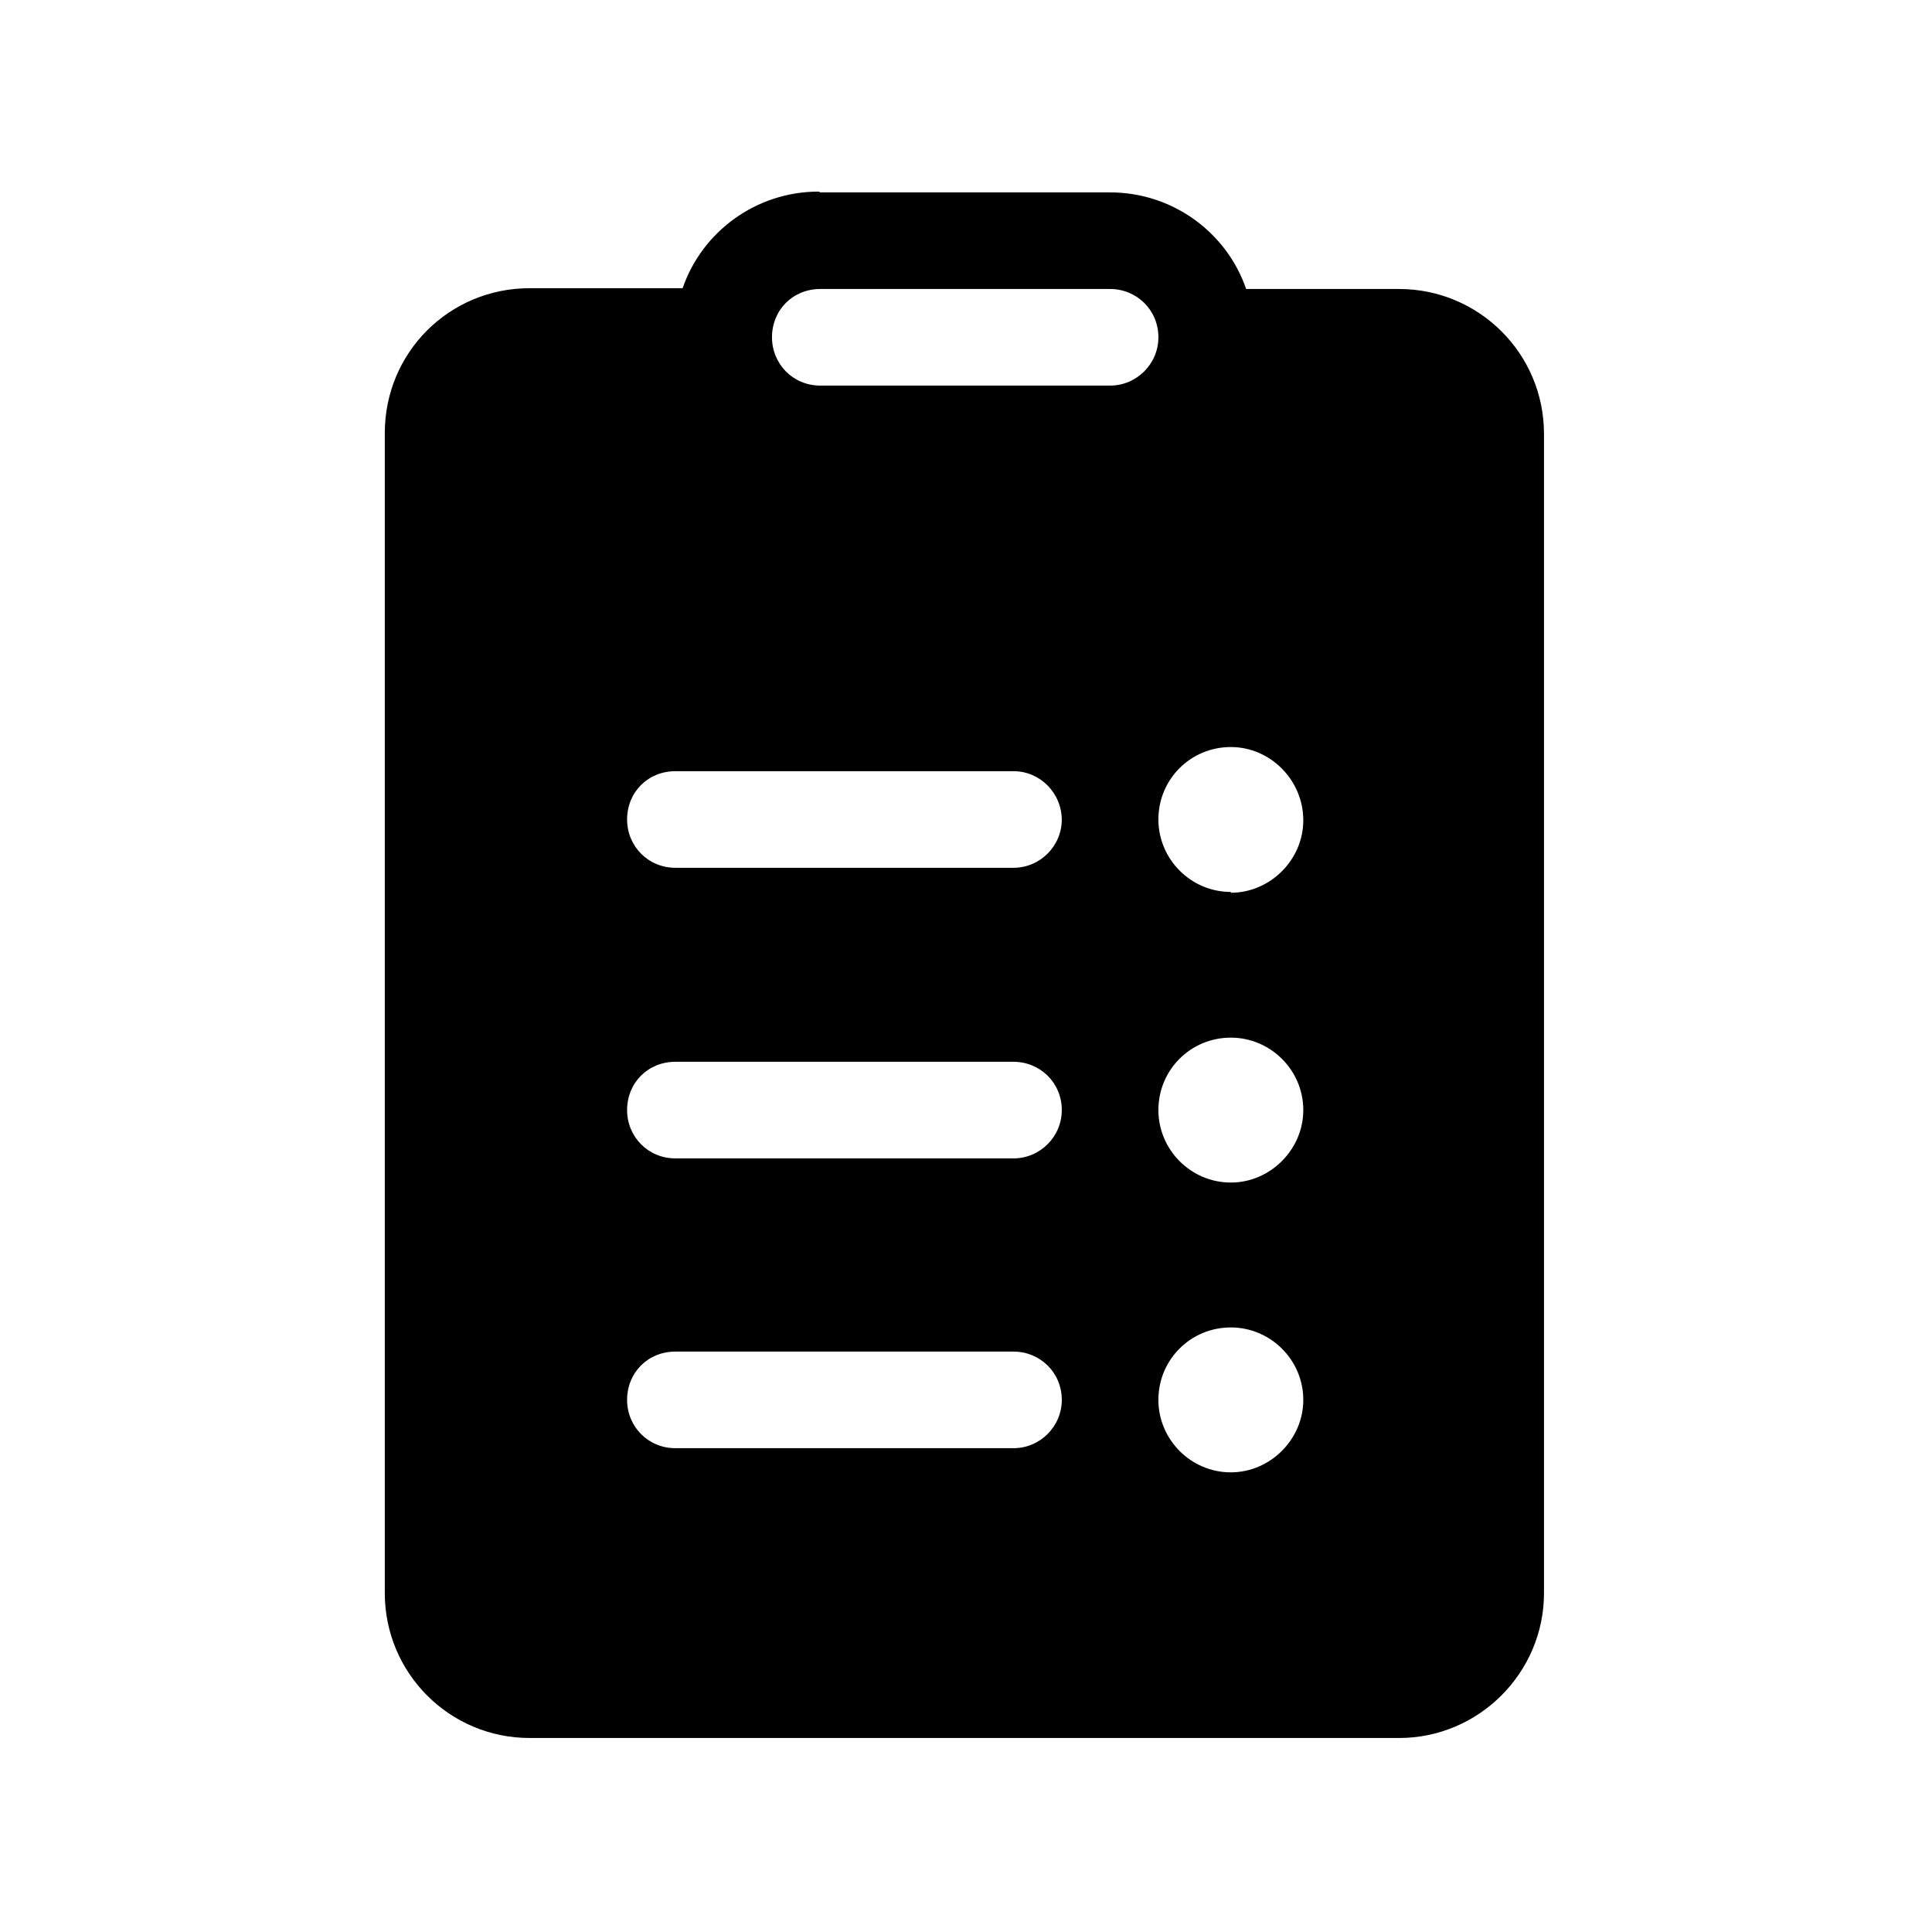 <svg viewBox="0 0 24 24" xmlns="http://www.w3.org/2000/svg"><path fill="currentColor" d="M10.19 2.39h3.6c.78 0 1.45.5 1.69 1.2h1.9c.99 0 1.8.8 1.8 1.8v14.4c0 .99-.81 1.8-1.8 1.8H6.58c-1 0-1.8-.81-1.8-1.8V5.38c0-1 .8-1.8 1.8-1.8h1.9c.24-.7.91-1.2 1.69-1.2Zm-.6 1.8c0 .33.26.6.6.6h3.6c.33 0 .6-.27.6-.6 0-.34-.27-.6-.6-.6h-3.6c-.34 0-.6.26-.6.6Zm5.7 6.9c.49 0 .9-.41.9-.9 0-.5-.41-.91-.9-.91 -.5 0-.9.4-.9.9 0 .49.4.9.9.9Zm0 3.6c.49 0 .9-.41.9-.9 0-.5-.41-.9-.9-.9 -.5 0-.9.4-.9.9 0 .49.4.9.9.9Zm-.9 2.7c0 .49.4.9.9.9 .49 0 .9-.41.9-.9 0-.5-.41-.9-.9-.9 -.5 0-.9.4-.9.9Zm-1.2-7.2c0-.34-.27-.61-.6-.61h-4.2c-.34 0-.6.26-.6.6 0 .33.26.6.6.6h4.2c.33 0 .6-.27.6-.6Zm0 3.6c0-.34-.27-.6-.6-.6h-4.2c-.34 0-.6.26-.6.6 0 .33.26.6.6.6h4.2c.33 0 .6-.27.6-.6Zm0 3.6c0-.34-.27-.6-.6-.6h-4.2c-.34 0-.6.26-.6.6 0 .33.26.6.6.6h4.2c.33 0 .6-.27.6-.6Z"/></svg>